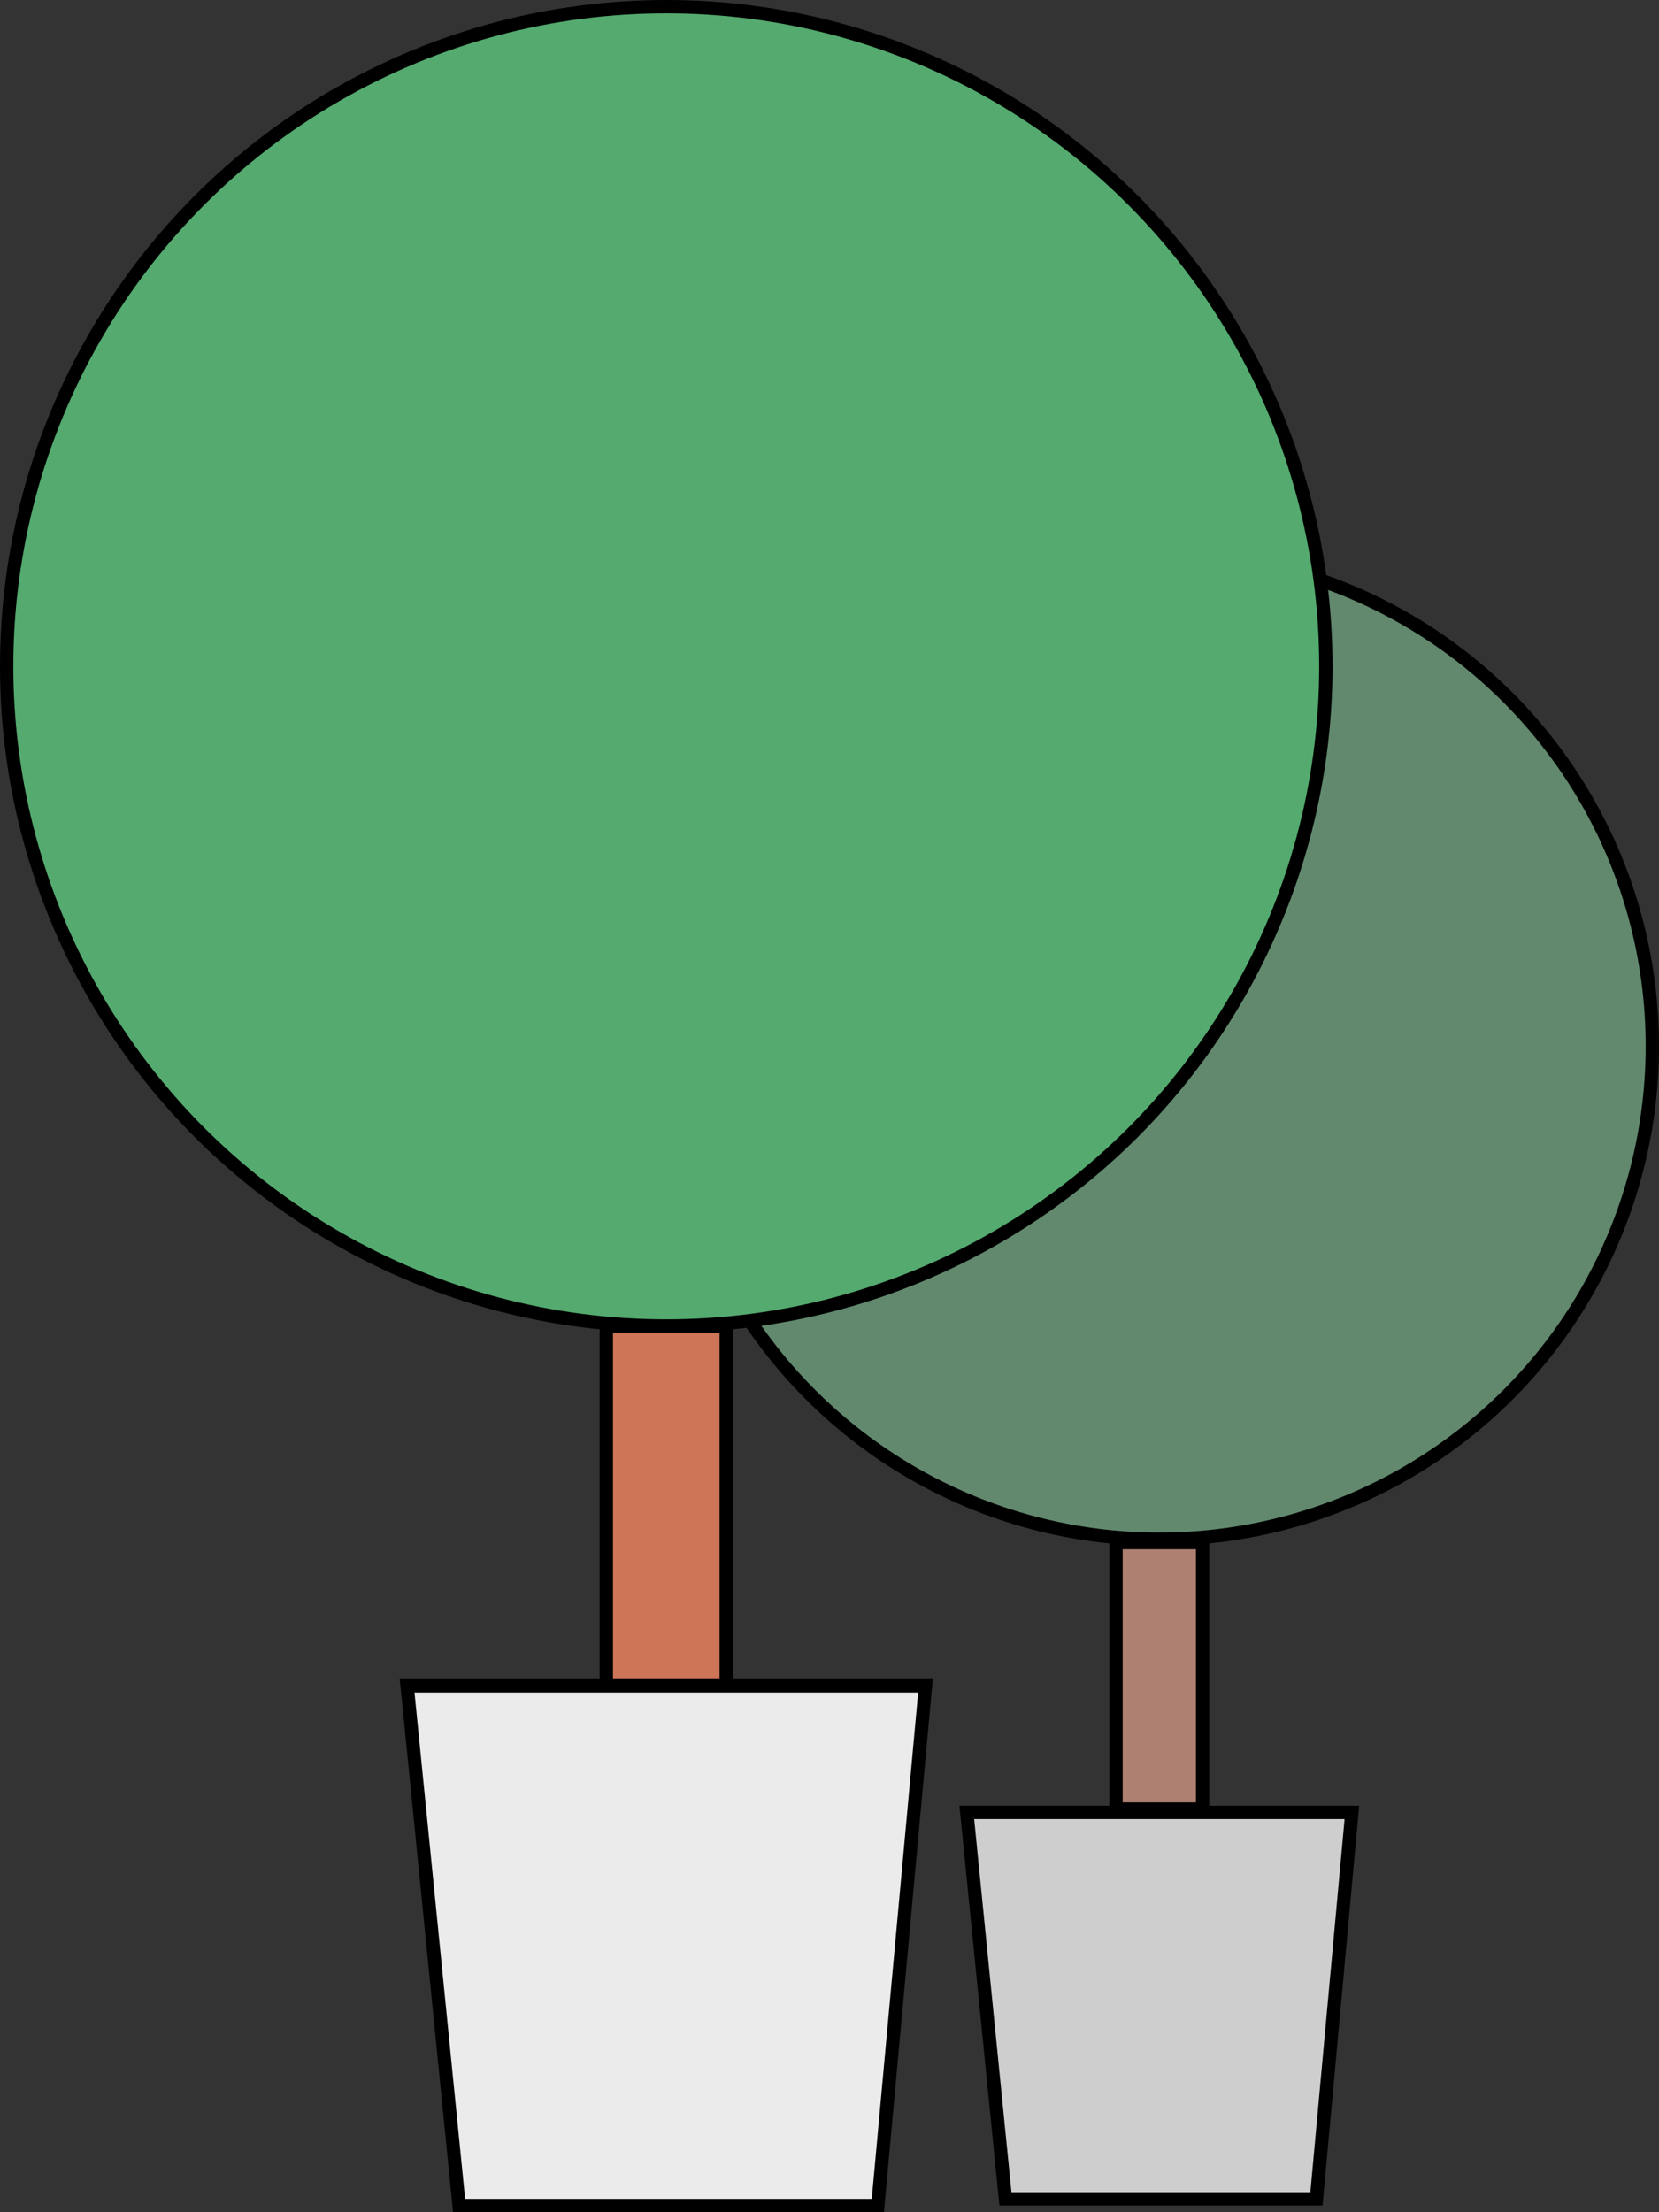 <svg width="249" height="332" viewBox="0 0 249 332" fill="none" xmlns="http://www.w3.org/2000/svg">
<rect x="0" y="0" width="249" height="332" fill="#333333" stroke="none"/>
<rect x="167.5" y="231.5" width="13" height="40" fill="#AD8071" stroke="black" stroke-width="2"/>
<circle cx="174" cy="157" r="74" fill="#62896E" stroke="black" stroke-width="2"/>
<path d="M150.905 330L145.105 272H202.904L197.587 330L150.905 330Z" fill="#CECECE" stroke="black" stroke-width="2"/>
<rect x="91" y="199" width="18" height="54" fill="#CF7557" stroke="black" stroke-width="2"/>
<circle cx="100" cy="100" r="99" fill="#54AA6F" stroke="black" stroke-width="2"/>
<path d="M68.905 331L61.105 253H138.904L131.754 331H68.905Z" fill="#EBEBEB" stroke="black" stroke-width="2"/>
</svg>

